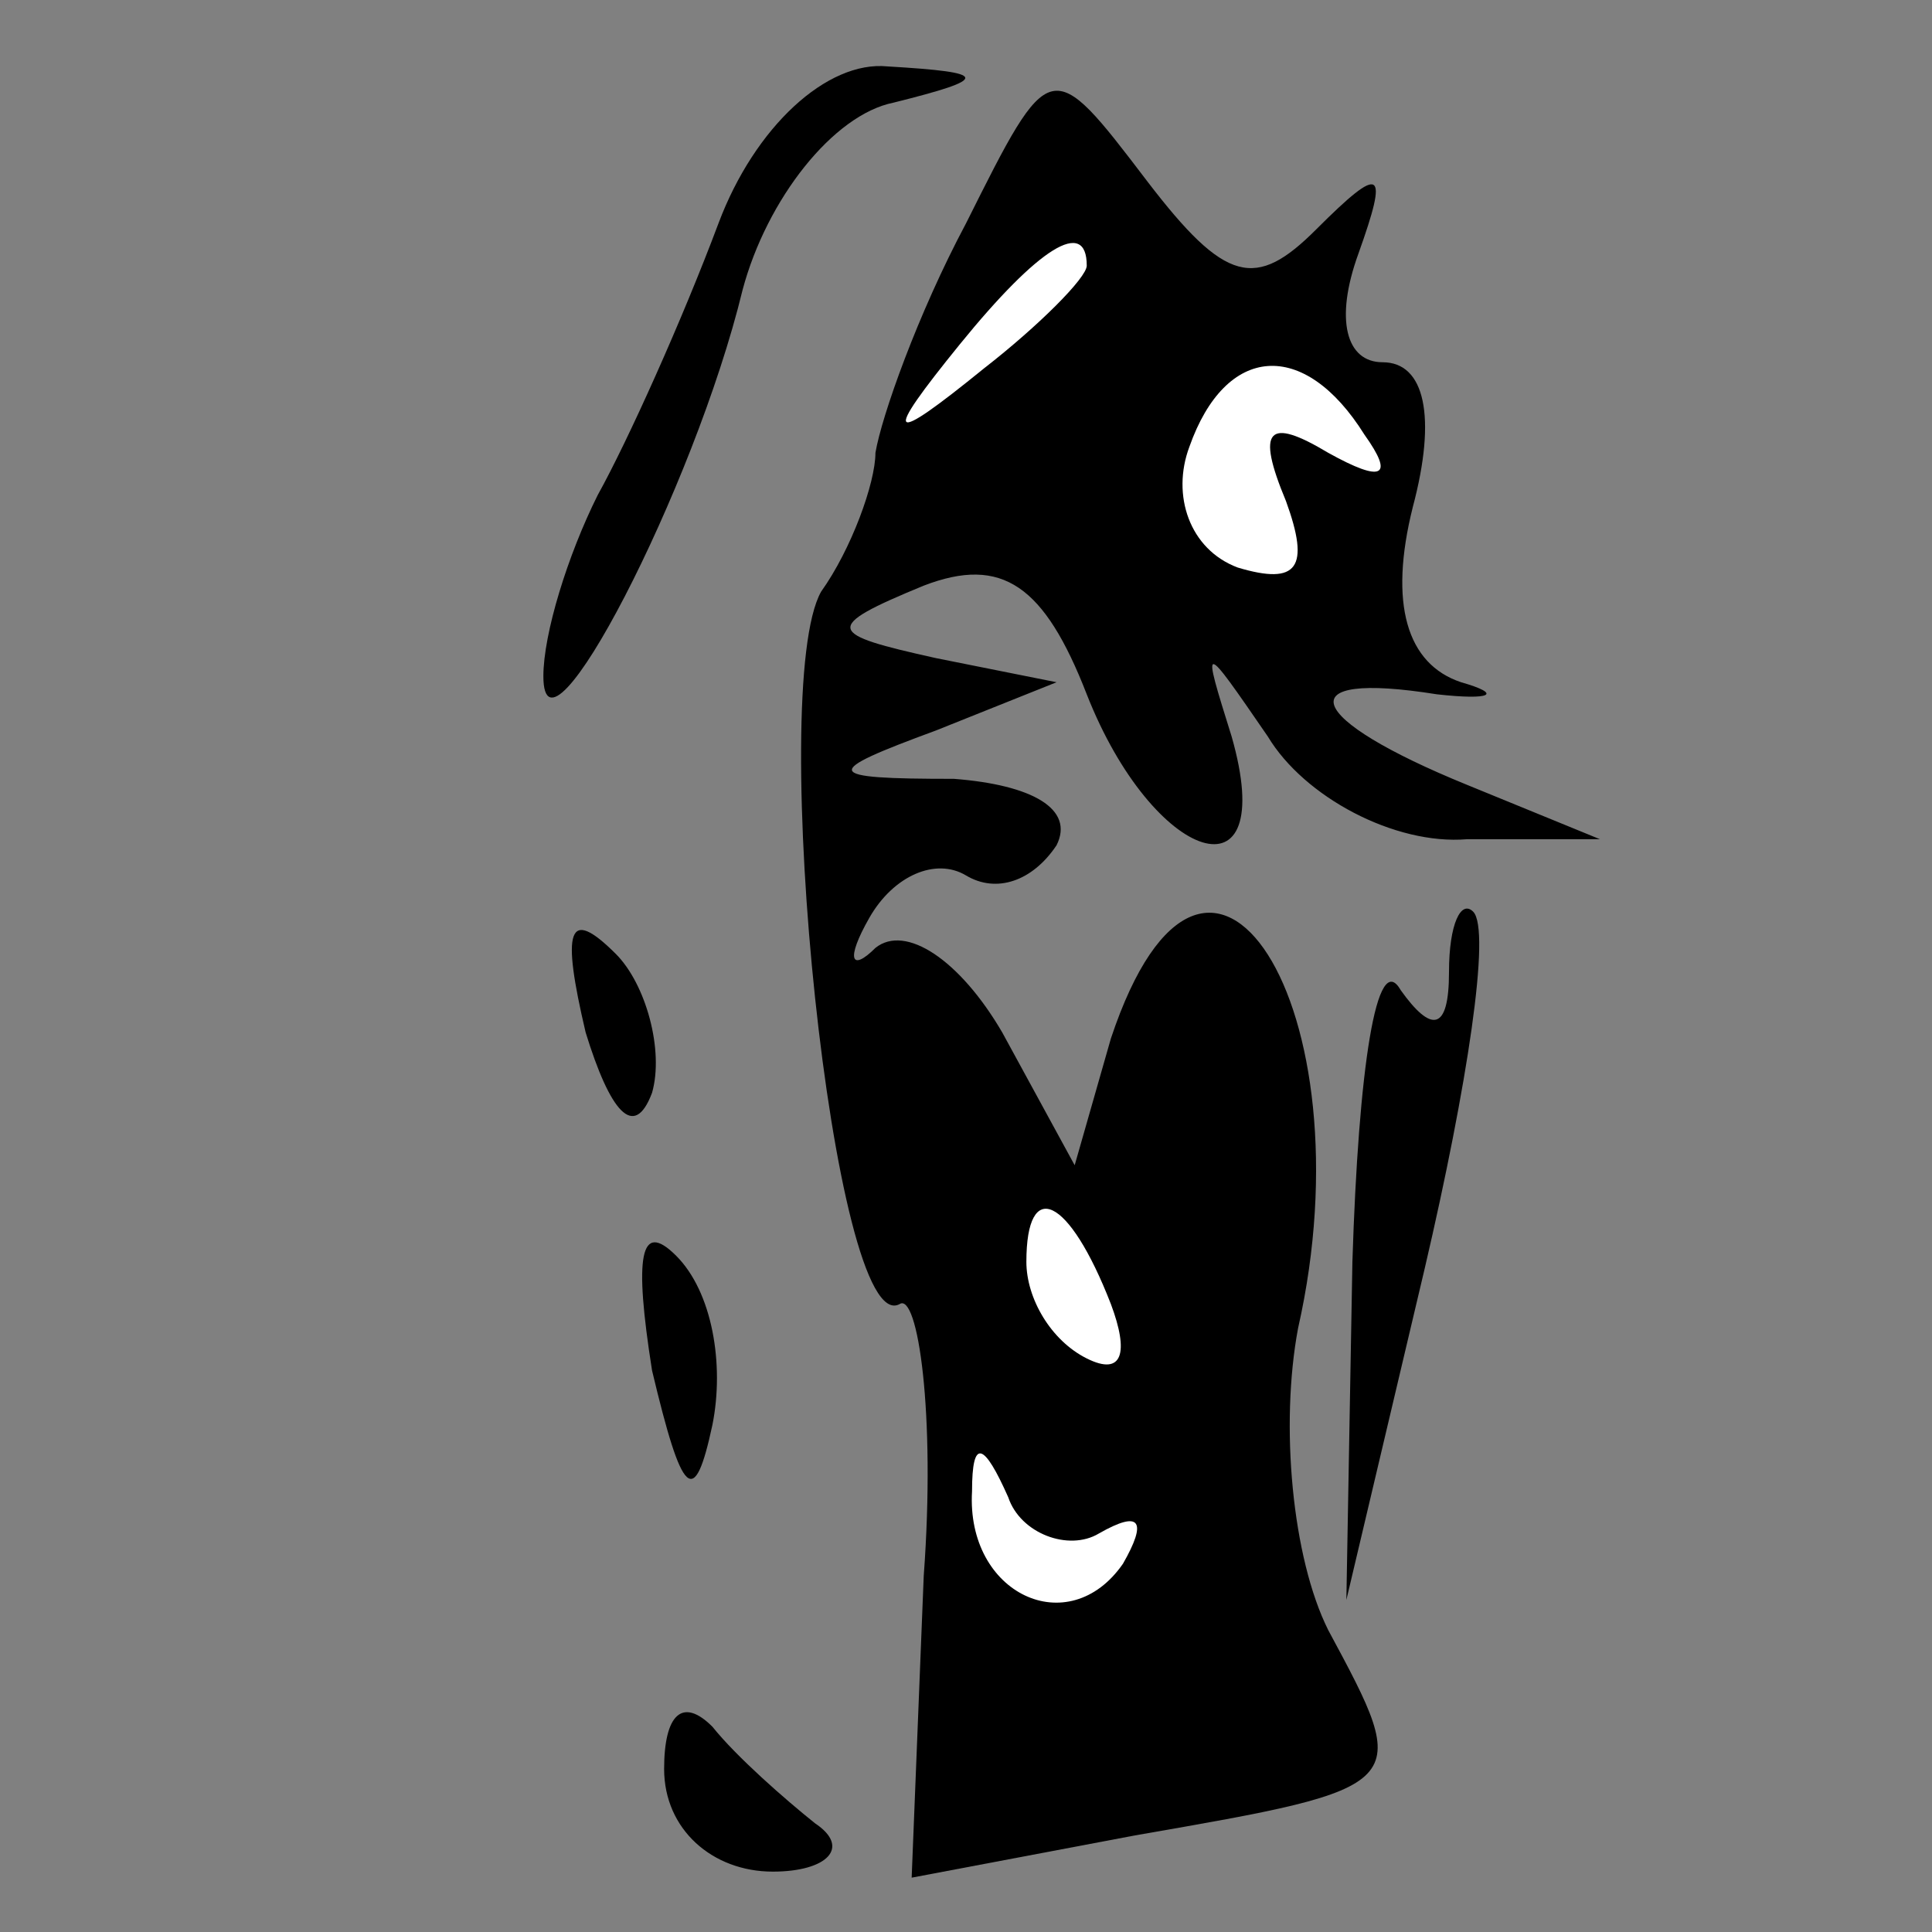 <?xml version="1.0" standalone="no"?>
<!DOCTYPE svg PUBLIC "-//W3C//DTD SVG 20010904//EN"
 "http://www.w3.org/TR/2001/REC-SVG-20010904/DTD/svg10.dtd">
<svg version="1.0" xmlns="http://www.w3.org/2000/svg"
 width="32pt" height="32pt" viewBox="0 0 32 32"
 preserveAspectRatio="xMidYMid meet">
<rect x="0" y="0" width="32" height="32" fill="#808080" stroke="none"/>
<g transform="translate(0,32) scale(0.1,-0.1)"
fill="#000000" stroke="none">
<path fill="#000000" stroke="none" d="M119 283 c-6 -16 -15 -36 -20 -45 -5
-10 -9 -23 -9 -30 0 -17 25 31 33 64 4 15 15 29 25 31 16 4 16 5 -1 6 -10 1
-22 -10 -28 -26z"/>
<path fill="#000000" stroke="none" d="M160 283 c-8 -15 -14 -32 -15 -38 0 -5
-4 -16 -9 -23 -9 -16 2 -124 13 -118 3 2 6 -18 4 -45 l-2 -50 37 7 c46 8 46 8
32 34 -6 12 -8 34 -5 50 12 53 -15 96 -31 48 l-6 -21 -12 22 c-7 12 -16 18
-21 14 -4 -4 -5 -2 -1 5 4 7 11 10 16 7 5 -3 11 -1 15 5 3 6 -4 10 -17 11 -22
0 -22 1 -3 8 l20 8 -20 4 c-18 4 -19 5 -2 12 13 5 20 0 27 -18 11 -28 32 -35
24 -7 -5 16 -5 16 6 0 6 -10 21 -18 33 -17 l22 0 -22 9 c-27 11 -30 19 -5 15
9 -1 11 0 4 2 -9 3 -12 13 -8 29 4 15 2 24 -5 24 -6 0 -8 7 -4 18 5 14 4 15
-7 4 -10 -10 -15 -9 -28 8 -16 21 -16 21 -30 -7z"/>
<path fill="#ffffff" stroke="none" d="M180 276 c0 -2 -8 -10 -17 -17 -16 -13
-17 -12 -4 4 13 16 21 21 21 13z"/>
<path fill="#ffffff" stroke="none" d="M226 248 c5 -7 3 -8 -6 -3 -10 6 -12 4
-7 -8 4 -11 2 -14 -8 -11 -8 3 -11 12 -8 20 6 17 19 18 29 2z"/>
<path fill="#ffffff" stroke="none" d="M184 104 c3 -8 2 -12 -4 -9 -6 3 -10
10 -10 16 0 14 7 11 14 -7z"/>
<path fill="#ffffff" stroke="none" d="M182 66 c7 4 8 2 4 -5 -9 -13 -26 -5
-25 12 0 9 2 8 6 -1 2 -6 10 -9 15 -6z"/>
<path fill="#000000" stroke="none" d="M97 149 c4 -13 8 -18 11 -10 2 7 -1 18
-6 23 -8 8 -9 4 -5 -13z"/>
<path fill="#000000" stroke="none" d="M224 111 l-1 -56 13 55 c7 30 11 56 8
59 -2 2 -4 -2 -4 -10 0 -10 -3 -10 -8 -3 -4 7 -7 -13 -8 -45z"/>
<path fill="#000000" stroke="none" d="M108 93 c5 -21 7 -23 10 -9 2 10 0 22
-6 28 -6 6 -7 0 -4 -19z"/>
<path fill="#000000" stroke="none" d="M110 27 c0 -10 8 -17 18 -17 9 0 13 4
7 8 -5 4 -13 11 -17 16 -5 5 -8 2 -8 -7z"/>
</g>
</svg>
